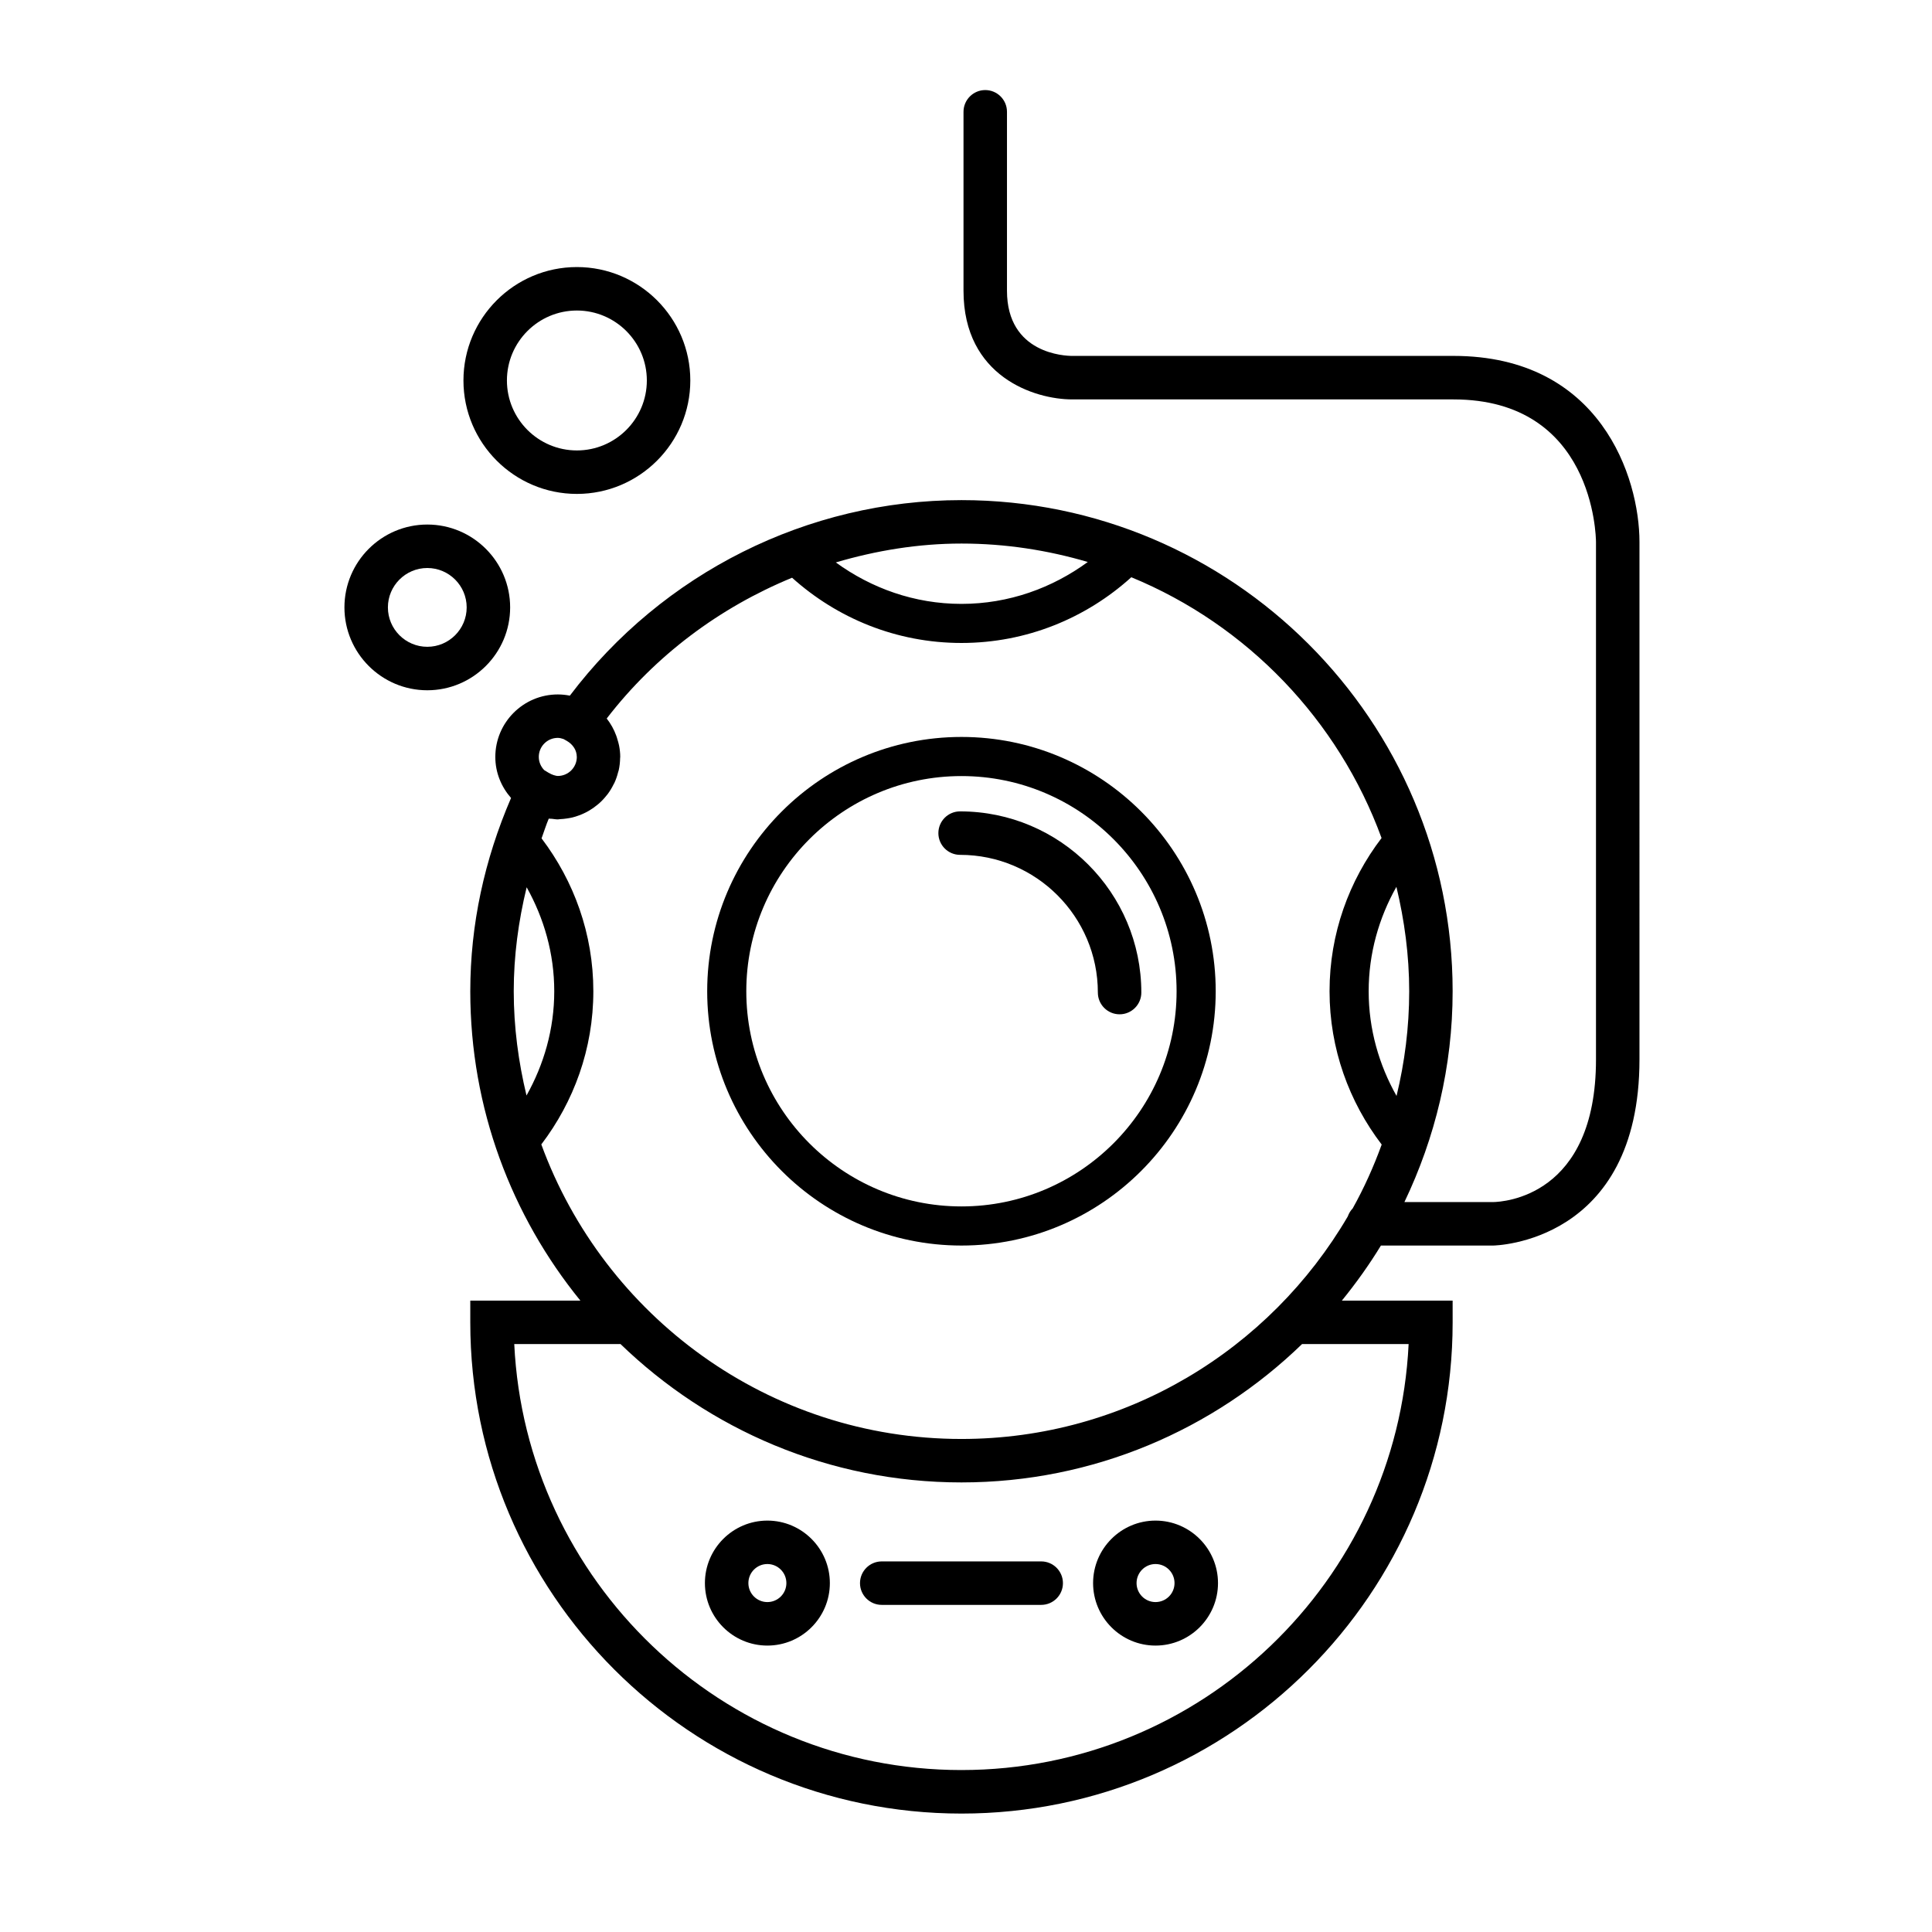 <svg class="site-logo" width="1200pt" height="1200pt" version="1.1" viewBox="0 0 1200 1200" xmlns="http://www.w3.org/2000/svg">
 <g>
  <path d="m597.18 773.63c-87.098 0-157.93-70.871-157.93-157.95 0-87.086 70.836-157.95 157.93-157.95 87.07 0 157.92 70.848 157.92 157.95 0 87.059-70.848 157.95-157.92 157.95zm0-291.6c-73.691 0-133.64 59.965-133.64 133.66s59.953 133.64 133.64 133.64c73.668 0 133.62-59.953 133.62-133.64 0-73.68-59.953-133.66-133.62-133.66z"/>
  <path d="m695.4 630c-7.453 0-13.5-6.047-13.5-13.5 0-47.16-38.387-85.535-85.57-85.535-7.453 0-13.488-6.047-13.488-13.5s6.035-13.5 13.488-13.5c62.074 0 112.57 50.484 112.57 112.54 0 7.453-6.059 13.5-13.5 13.5z"/>
  <path d="m717.71 1022.1c-21.371 0-38.773-17.41-38.773-38.809 0-21.383 17.398-38.82 38.773-38.82 21.395 0 38.809 17.438 38.809 38.82 0 21.395-17.41 38.809-38.809 38.809zm0-50.652c-6.492 0-11.773 5.316-11.773 11.832s5.281 11.797 11.773 11.797c6.539 0 11.809-5.281 11.809-11.797s-5.269-11.832-11.809-11.832z"/>
  <path d="m476.63 1022.1c-21.395 0-38.797-17.41-38.797-38.809 0-21.383 17.398-38.82 38.797-38.82 21.395 0 38.809 17.438 38.809 38.82 0 21.395-17.414 38.809-38.809 38.809zm0-50.652c-6.516 0-11.797 5.316-11.797 11.832s5.281 11.797 11.797 11.797 11.809-5.281 11.809-11.797-5.293-11.832-11.809-11.832z"/>
  <path d="m646.71 996.82h-99.047c-7.453 0-13.5-6.047-13.5-13.5s6.047-13.5 13.5-13.5h99.047c7.453 0 13.5 6.047 13.5 13.5s-6.047 13.5-13.5 13.5z"/>
  <path d="m316.86 377.27c0-28.379-23.09-51.469-51.457-51.469-28.379 0-51.469 23.09-51.469 51.469 0 28.379 23.09 51.469 51.469 51.469 28.371-0.004 51.457-23.09 51.457-51.469zm-51.457 24.465c-13.488 0-24.469-10.98-24.469-24.469s10.98-24.469 24.469-24.469c13.488 0 24.457 10.98 24.457 24.469 0 13.492-10.969 24.469-24.457 24.469z"/>
  <path d="m358.31 306.78c38.832 0 70.453-31.609 70.453-70.453s-31.621-70.453-70.453-70.453c-38.855 0-70.453 31.609-70.453 70.453s31.598 70.453 70.453 70.453zm0-113.91c23.953 0 43.453 19.5 43.453 43.453s-19.5 43.453-43.453 43.453c-23.965 0-43.453-19.5-43.453-43.453s19.488-43.453 43.453-43.453z"/>
  <path d="m902.75 221.06h-236.8c-4.164 0-40.5-1.141-40.5-40.5v-111.12c0-7.453-6.047-13.5-13.5-13.5-7.453 0.004-13.5 6.062-13.5 13.516v111.12c0 53.387 44.16 67.5 67.5 67.5h236.8c87.047 0 88.523 84.984 88.547 88.559v321.43c0 85.234-57.562 88.477-64.031 88.57h-54.961c19.008-39.742 29.953-84.047 29.953-130.93 0-168.23-136.85-305.07-305.07-305.07-95.543 0-185.62 45.254-243.24 121.44-2.426-0.469-4.922-0.742-7.488-0.742-21.395 0-38.809 17.41-38.809 38.832 0 9.781 3.769 18.637 9.77 25.477-16.547 38.352-25.32 78.637-25.32 120.07 0 72.781 25.703 139.64 68.398 192.14h-68.398v13.5c0 168.24 136.86 305.09 305.1 305.09 168.2 0 305.06-136.89 305.06-305.09l-0.008-13.516h-68.797c8.797-10.824 16.969-22.234 24.254-34.199h69.562c0.91 0 91.031-1.332 91.031-115.59l0.004-321.43c-0.012-39.973-24.145-115.56-115.55-115.56zm-305.57 116.55c27.254 0 53.531 4.117 78.457 11.449-22.105 16.176-49.066 26.027-78.457 26.027-29.23 0-56.027-9.758-78.035-25.754 25.102-7.402 51.262-11.723 78.035-11.723zm-250.73 120.7c1.262 0 2.438 0.348 3.59 0.73l1.945 1.094c1.957 1.105 3.516 2.594 4.598 4.297 0.012 0.012 0.023 0.023 0.035 0.047 1.055 1.68 1.609 3.59 1.633 5.566 0 0.035 0.023 0.059 0.023 0.109 0 6.504-5.293 11.809-11.809 11.809-0.91 0-1.715-0.324-2.566-0.527-0.887-0.289-1.906-0.707-3.266-1.512l-2.617-1.598c-2.051-2.125-3.359-4.992-3.359-8.184-0.016-6.527 5.277-11.832 11.793-11.832zm-27.359 157.38c0-21.938 2.891-43.488 8.027-64.598 10.727 19.188 17.137 41.09 17.137 64.598 0 23.578-6.457 45.516-17.23 64.754-5.008-20.809-7.934-42.445-7.934-64.754zm278.09 483.72c-148.81 0-270.71-117.49-277.77-264.59h65.879v-0.121c54.938 53.16 129.59 86.062 211.88 86.062 82.211 0 156.73-32.832 211.57-85.945h66.18c-7.086 147.1-128.96 264.59-277.75 264.59zm242.96-348.81c-1.355 1.379-2.34 3.098-3.023 4.969-48.289 82.496-137.64 138.2-239.94 138.2-119.88 0-221.99-76.402-260.96-182.95 20.16-26.484 32.316-59.363 32.316-95.137 0-35.699-12.098-68.496-32.16-94.957 1.5-4.094 2.762-8.23 4.465-12.254 0.66 0.109 1.273 0.012 1.934 0.098 1.223 0.121 2.41 0.371 3.684 0.371 0.445 0 0.852-0.121 1.297-0.145 1.512-0.047 2.988-0.227 4.465-0.445 1.152-0.18 2.293-0.359 3.406-0.637 1.32-0.324 2.617-0.742 3.898-1.223 1.379-0.492 2.723-1.066 4.008-1.715 0.863-0.434 1.715-0.875 2.531-1.379 1.691-0.996 3.277-2.125 4.777-3.359 0.422-0.336 0.84-0.66 1.246-1.02 1.754-1.547 3.312-3.238 4.754-5.074 0.191-0.238 0.383-0.445 0.574-0.684 1.441-1.945 2.699-4.008 3.758-6.203 0.145-0.266 0.312-0.527 0.445-0.793 0.961-2.09 1.715-4.273 2.281-6.551 0.121-0.457 0.301-0.863 0.406-1.32 0.539-2.449 0.816-4.992 0.863-7.598 0-0.238 0.07-0.445 0.07-0.684 0-2.375-0.266-4.715-0.719-7.008-0.238-1.32-0.648-2.566-1.02-3.828-0.238-0.781-0.434-1.559-0.73-2.316-1.402-3.898-3.422-7.465-5.93-10.68 30.266-39.301 70.297-69 115.13-87.445 27.938 25.117 64.738 40.523 105.18 40.523 40.609 0 77.566-15.527 105.53-40.824 71.941 29.629 128.61 88.656 155.43 161.98-20.184 26.484-32.305 59.363-32.305 95.148 0 35.832 12.18 68.746 32.387 95.242-5.004 13.777-10.98 27.062-18.035 39.699zm9.961-134.91c0-23.594 6.383-45.625 17.23-64.871 4.992 20.855 7.945 42.504 7.945 64.871 0 22.402-2.809 44.137-7.859 65.016-10.875-19.297-17.316-41.375-17.316-65.016z"/>
 </g>
</svg>
